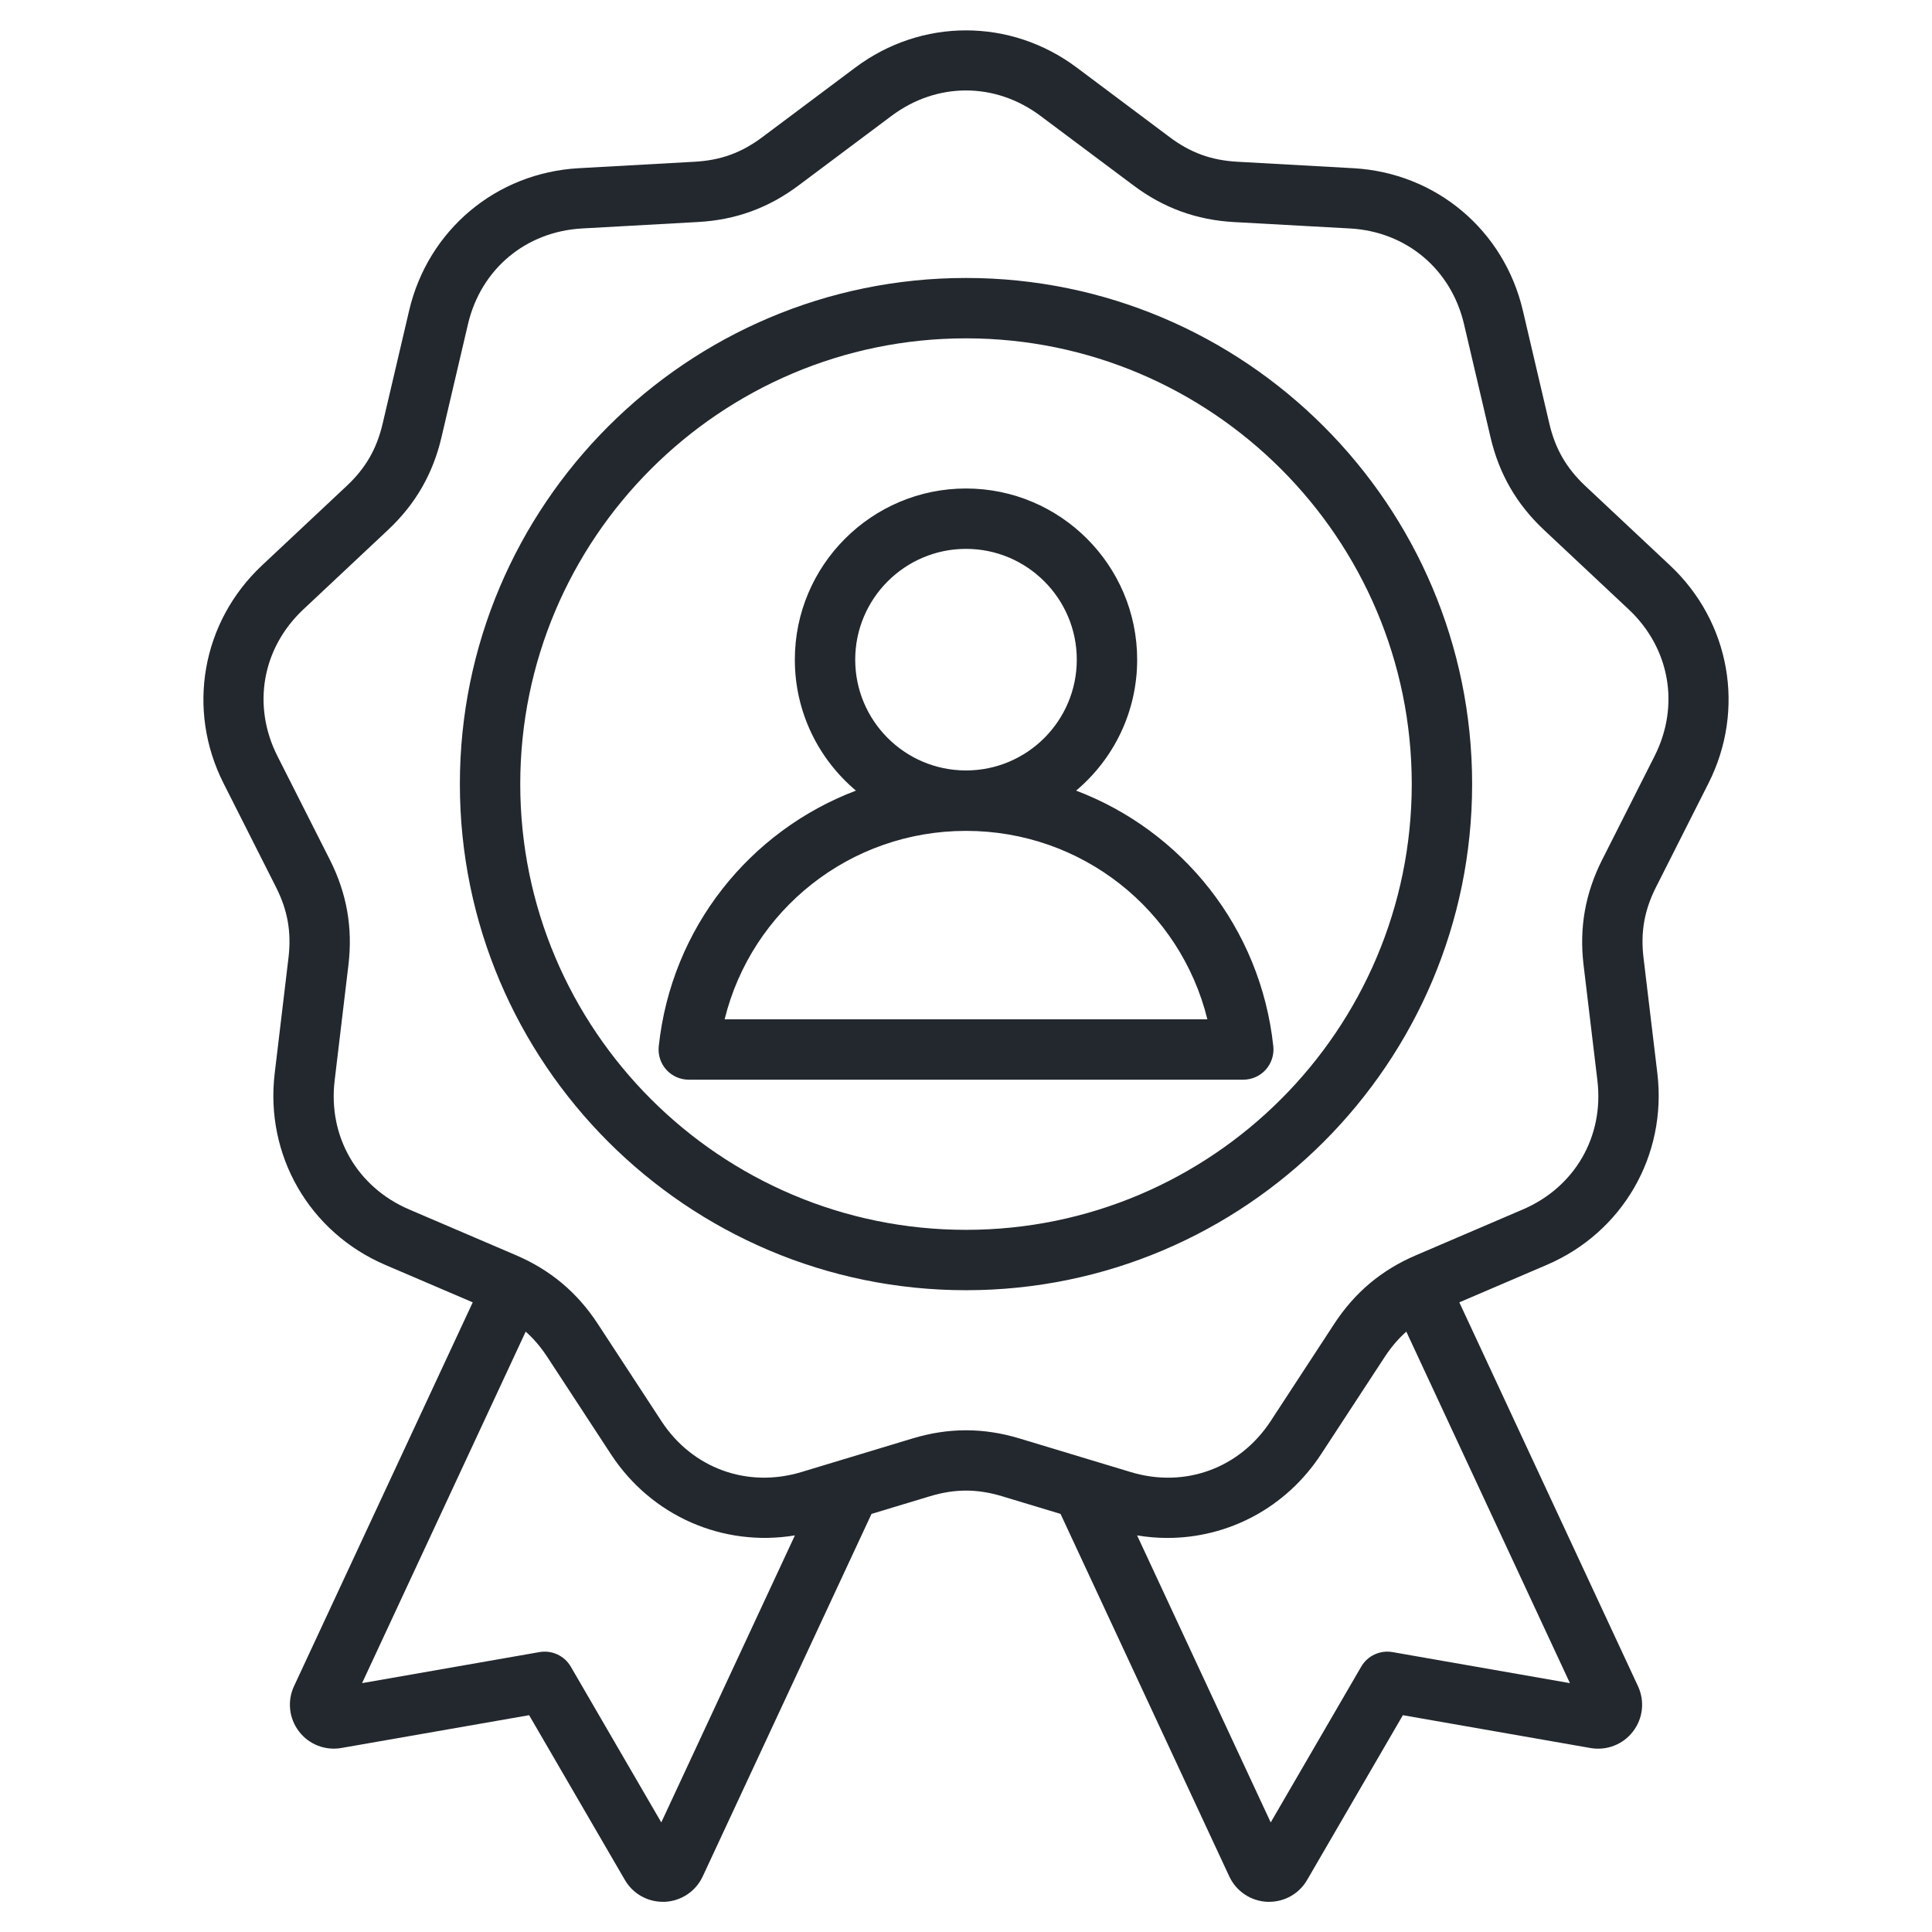 <svg width="32" height="32" viewBox="0 0 32 32" fill="none" xmlns="http://www.w3.org/2000/svg">
<path d="M28.297 12.975C28.915 11.753 28.659 10.302 27.661 9.365L26.257 8.048C25.944 7.753 25.76 7.435 25.662 7.016L25.223 5.142C24.91 3.809 23.782 2.862 22.415 2.786L20.493 2.679C20.063 2.655 19.718 2.53 19.374 2.272L17.833 1.118C16.736 0.298 15.264 0.298 14.168 1.118L12.626 2.272C12.282 2.53 11.937 2.655 11.507 2.679L9.585 2.786C8.218 2.862 7.09 3.809 6.777 5.142L6.338 7.016C6.24 7.435 6.057 7.753 5.743 8.048L4.339 9.365C3.341 10.302 3.085 11.753 3.703 12.975L4.571 14.693C4.765 15.077 4.829 15.438 4.778 15.865L4.55 17.777C4.387 19.136 5.124 20.412 6.382 20.951L7.83 21.571L4.87 27.928C4.755 28.175 4.787 28.462 4.952 28.678C5.117 28.894 5.387 28.999 5.655 28.952L8.764 28.409L10.35 31.138C10.481 31.364 10.72 31.5 10.979 31.5C10.99 31.5 11.001 31.5 11.012 31.5C11.284 31.487 11.524 31.326 11.639 31.08L14.435 25.075L15.405 24.782C15.816 24.658 16.184 24.658 16.596 24.782L17.566 25.075L20.361 31.08C20.476 31.326 20.716 31.487 20.988 31.5C20.999 31.5 21.01 31.5 21.021 31.5C21.28 31.5 21.519 31.364 21.65 31.138L23.236 28.409L26.345 28.953C26.613 28.999 26.883 28.894 27.048 28.678C27.214 28.462 27.245 28.175 27.13 27.928L24.171 21.571L25.618 20.951C26.877 20.412 27.613 19.137 27.451 17.777L27.222 15.865C27.171 15.438 27.235 15.077 27.429 14.693L28.297 12.975ZM10.953 30.185L9.454 27.605C9.349 27.424 9.142 27.328 8.935 27.364L5.997 27.878L8.707 22.056C8.84 22.174 8.957 22.311 9.064 22.474L10.118 24.085C10.792 25.116 11.98 25.627 13.166 25.431L10.953 30.185ZM23.065 27.364C22.858 27.328 22.651 27.424 22.546 27.605L21.047 30.185L18.834 25.431C19.002 25.459 19.169 25.473 19.336 25.473C20.346 25.473 21.303 24.971 21.882 24.085L22.936 22.474C23.043 22.311 23.16 22.174 23.293 22.056L26.003 27.878L23.065 27.364ZM26.536 14.242C26.256 14.797 26.155 15.367 26.229 15.984L26.458 17.896C26.569 18.825 26.084 19.663 25.224 20.032L23.455 20.79C22.883 21.034 22.439 21.407 22.099 21.927L21.046 23.538C20.533 24.321 19.623 24.653 18.728 24.382L16.885 23.825C16.587 23.735 16.294 23.69 16 23.69C15.707 23.69 15.413 23.735 15.115 23.825L13.273 24.382C12.377 24.652 11.467 24.321 10.955 23.538L9.901 21.927C9.561 21.407 9.117 21.035 8.546 20.79L6.776 20.032C5.916 19.663 5.431 18.825 5.543 17.895L5.771 15.984C5.845 15.367 5.744 14.796 5.464 14.241L4.595 12.523C4.173 11.688 4.341 10.735 5.024 10.094L6.427 8.777C6.881 8.351 7.17 7.85 7.312 7.244L7.751 5.37C7.964 4.459 8.706 3.836 9.641 3.784L11.563 3.677C12.184 3.643 12.728 3.445 13.226 3.072L14.767 1.919C15.516 1.358 16.484 1.358 17.233 1.919L18.775 3.072C19.273 3.445 19.816 3.643 20.437 3.678L22.36 3.784C23.294 3.836 24.036 4.459 24.249 5.37L24.688 7.244C24.83 7.85 25.119 8.351 25.573 8.777L26.977 10.094C27.659 10.735 27.827 11.688 27.405 12.523L26.536 14.242ZM16 4.604C11.377 4.604 7.617 8.365 7.617 12.987C7.617 17.61 11.377 21.37 16 21.37C20.623 21.37 24.383 17.61 24.383 12.987C24.383 8.365 20.623 4.604 16 4.604ZM16 20.37C11.929 20.37 8.617 17.058 8.617 12.987C8.617 8.916 11.929 5.604 16 5.604C20.071 5.604 23.383 8.916 23.383 12.987C23.383 17.058 20.071 20.37 16 20.37ZM17.824 13.095C18.442 12.575 18.835 11.796 18.835 10.926C18.835 9.363 17.564 8.091 16 8.091C14.437 8.091 13.165 9.363 13.165 10.926C13.165 11.796 13.558 12.574 14.177 13.095C12.422 13.761 11.121 15.362 10.911 17.33C10.896 17.471 10.941 17.612 11.036 17.718C11.131 17.823 11.266 17.883 11.408 17.883H20.592C20.734 17.883 20.869 17.823 20.964 17.718C21.059 17.612 21.105 17.471 21.09 17.33C20.879 15.362 19.578 13.761 17.824 13.095ZM14.165 10.926C14.165 9.914 14.988 9.091 16 9.091C17.012 9.091 17.835 9.914 17.835 10.926C17.835 11.938 17.013 12.761 16.001 12.761C16.001 12.761 16 12.761 16 12.761C16 12.761 15.999 12.761 15.999 12.761C14.987 12.761 14.165 11.938 14.165 10.926ZM12.002 16.883C12.449 15.07 14.079 13.762 15.999 13.762C15.999 13.762 16 13.762 16 13.762C16 13.762 16.001 13.762 16.001 13.762C17.921 13.762 19.551 15.07 19.998 16.883H12.002Z" fill="#22282e"/>
</svg>
